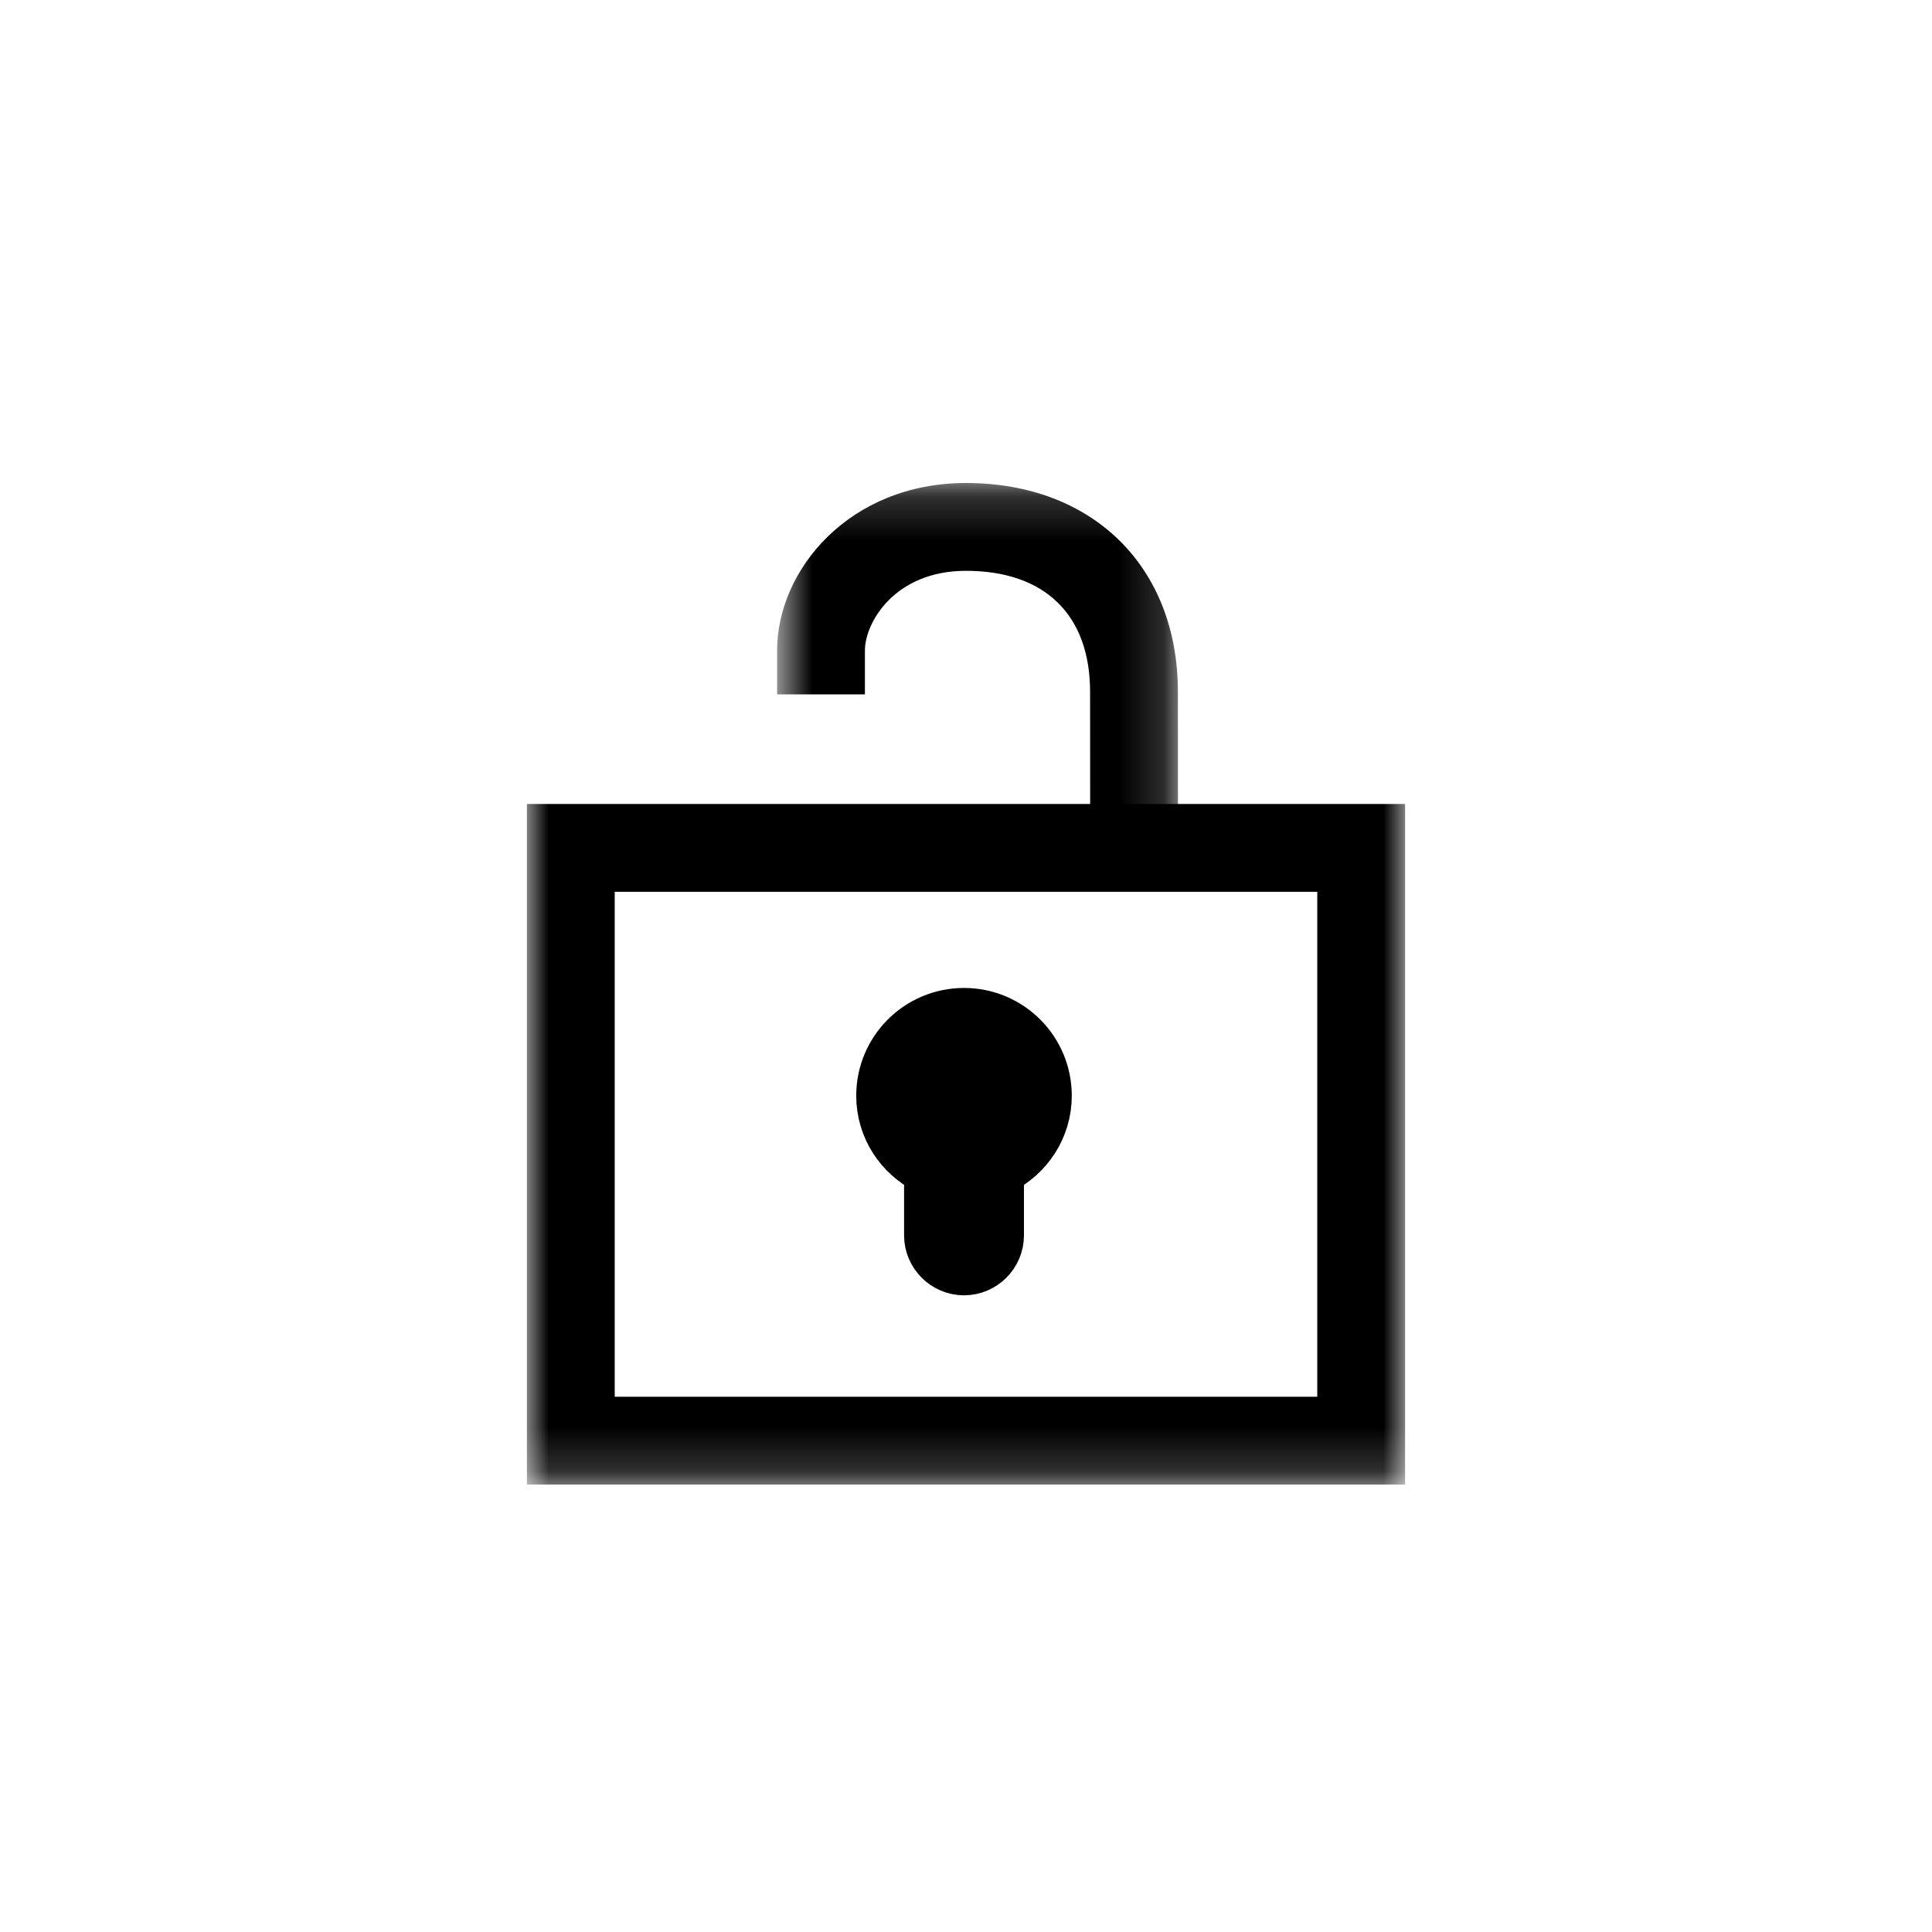 <?xml version="1.0" encoding="UTF-8" standalone="no"?>
<svg width="44px" height="44px" viewBox="0 0 44 44" version="1.1" xmlns="http://www.w3.org/2000/svg" xmlns:xlink="http://www.w3.org/1999/xlink">
    <!-- Generator: Sketch 39.1 (31720) - http://www.bohemiancoding.com/sketch -->
    <title>Icon_Reserved_Items</title>
    <desc>Created with Sketch.</desc>
    <defs>
        <polygon id="path-1" points="9.828 0.19 0.698 0.19 0.698 8.107 9.828 8.107 9.828 0.19"></polygon>
        <polygon id="path-3" points="0 23.81 20 23.81 20 1 0 1"></polygon>
    </defs>
    <g id="Style-Guide" stroke="none" stroke-width="1" fill="none" fill-rule="evenodd">
        <g id="MyAccount_Icons" transform="translate(-18, -81)">
            <g id="ReservedItems" transform="translate(18, 81)">
                <g id="Group-45" transform="translate(12, 10)">
                    <g id="Page-1">
                        <g id="Group-3" transform="translate(5, 0.81)">
                            <mask id="mask-2" fill="white">
                                <use xlink:href="#path-1"></use>
                            </mask>
                            <g id="Clip-2"></g>
                            <path d="M9.828,8.107 L7.828,8.107 L7.826,4.945 C7.826,3.194 6.796,2.19 5,2.19 C3.373,2.19 2.698,3.372 2.698,4.004 L2.698,5.004 L0.698,5.004 L0.698,4.004 C0.698,2.17 2.343,0.19 5,0.19 C7.887,0.19 9.826,2.101 9.826,4.945 L9.828,8.107 Z" id="Fill-1" fill="#000000" mask="url(#mask-2)"></path>
                        </g>
                        <mask id="mask-4" fill="white">
                            <use xlink:href="#path-3"></use>
                        </mask>
                        <g id="Clip-7"></g>
                        <path d="M2,21.81 L18,21.81 L18,10.31 L2,10.31 L2,21.81 Z M0,23.81 L20,23.81 L20,8.31 L0,8.31 L0,23.81 Z" id="Fill-6" fill="#000000" mask="url(#mask-4)"></path>
                    </g>
                    <path d="M10.82,16.698 L10.82,18.135 C10.82,18.61 10.43,19 9.955,19 C9.479,19 9.09,18.61 9.09,18.135 L9.09,16.698 C8.446,16.378 8,15.721 8,14.954 C8,13.874 8.875,13 9.955,13 C11.033,13 11.909,13.874 11.909,14.954 C11.909,15.721 11.463,16.378 10.82,16.698 L10.82,16.698 Z" id="Path" stroke="#000000" fill="#000000"></path>
                </g>
            </g>
        </g>
    </g>
</svg>